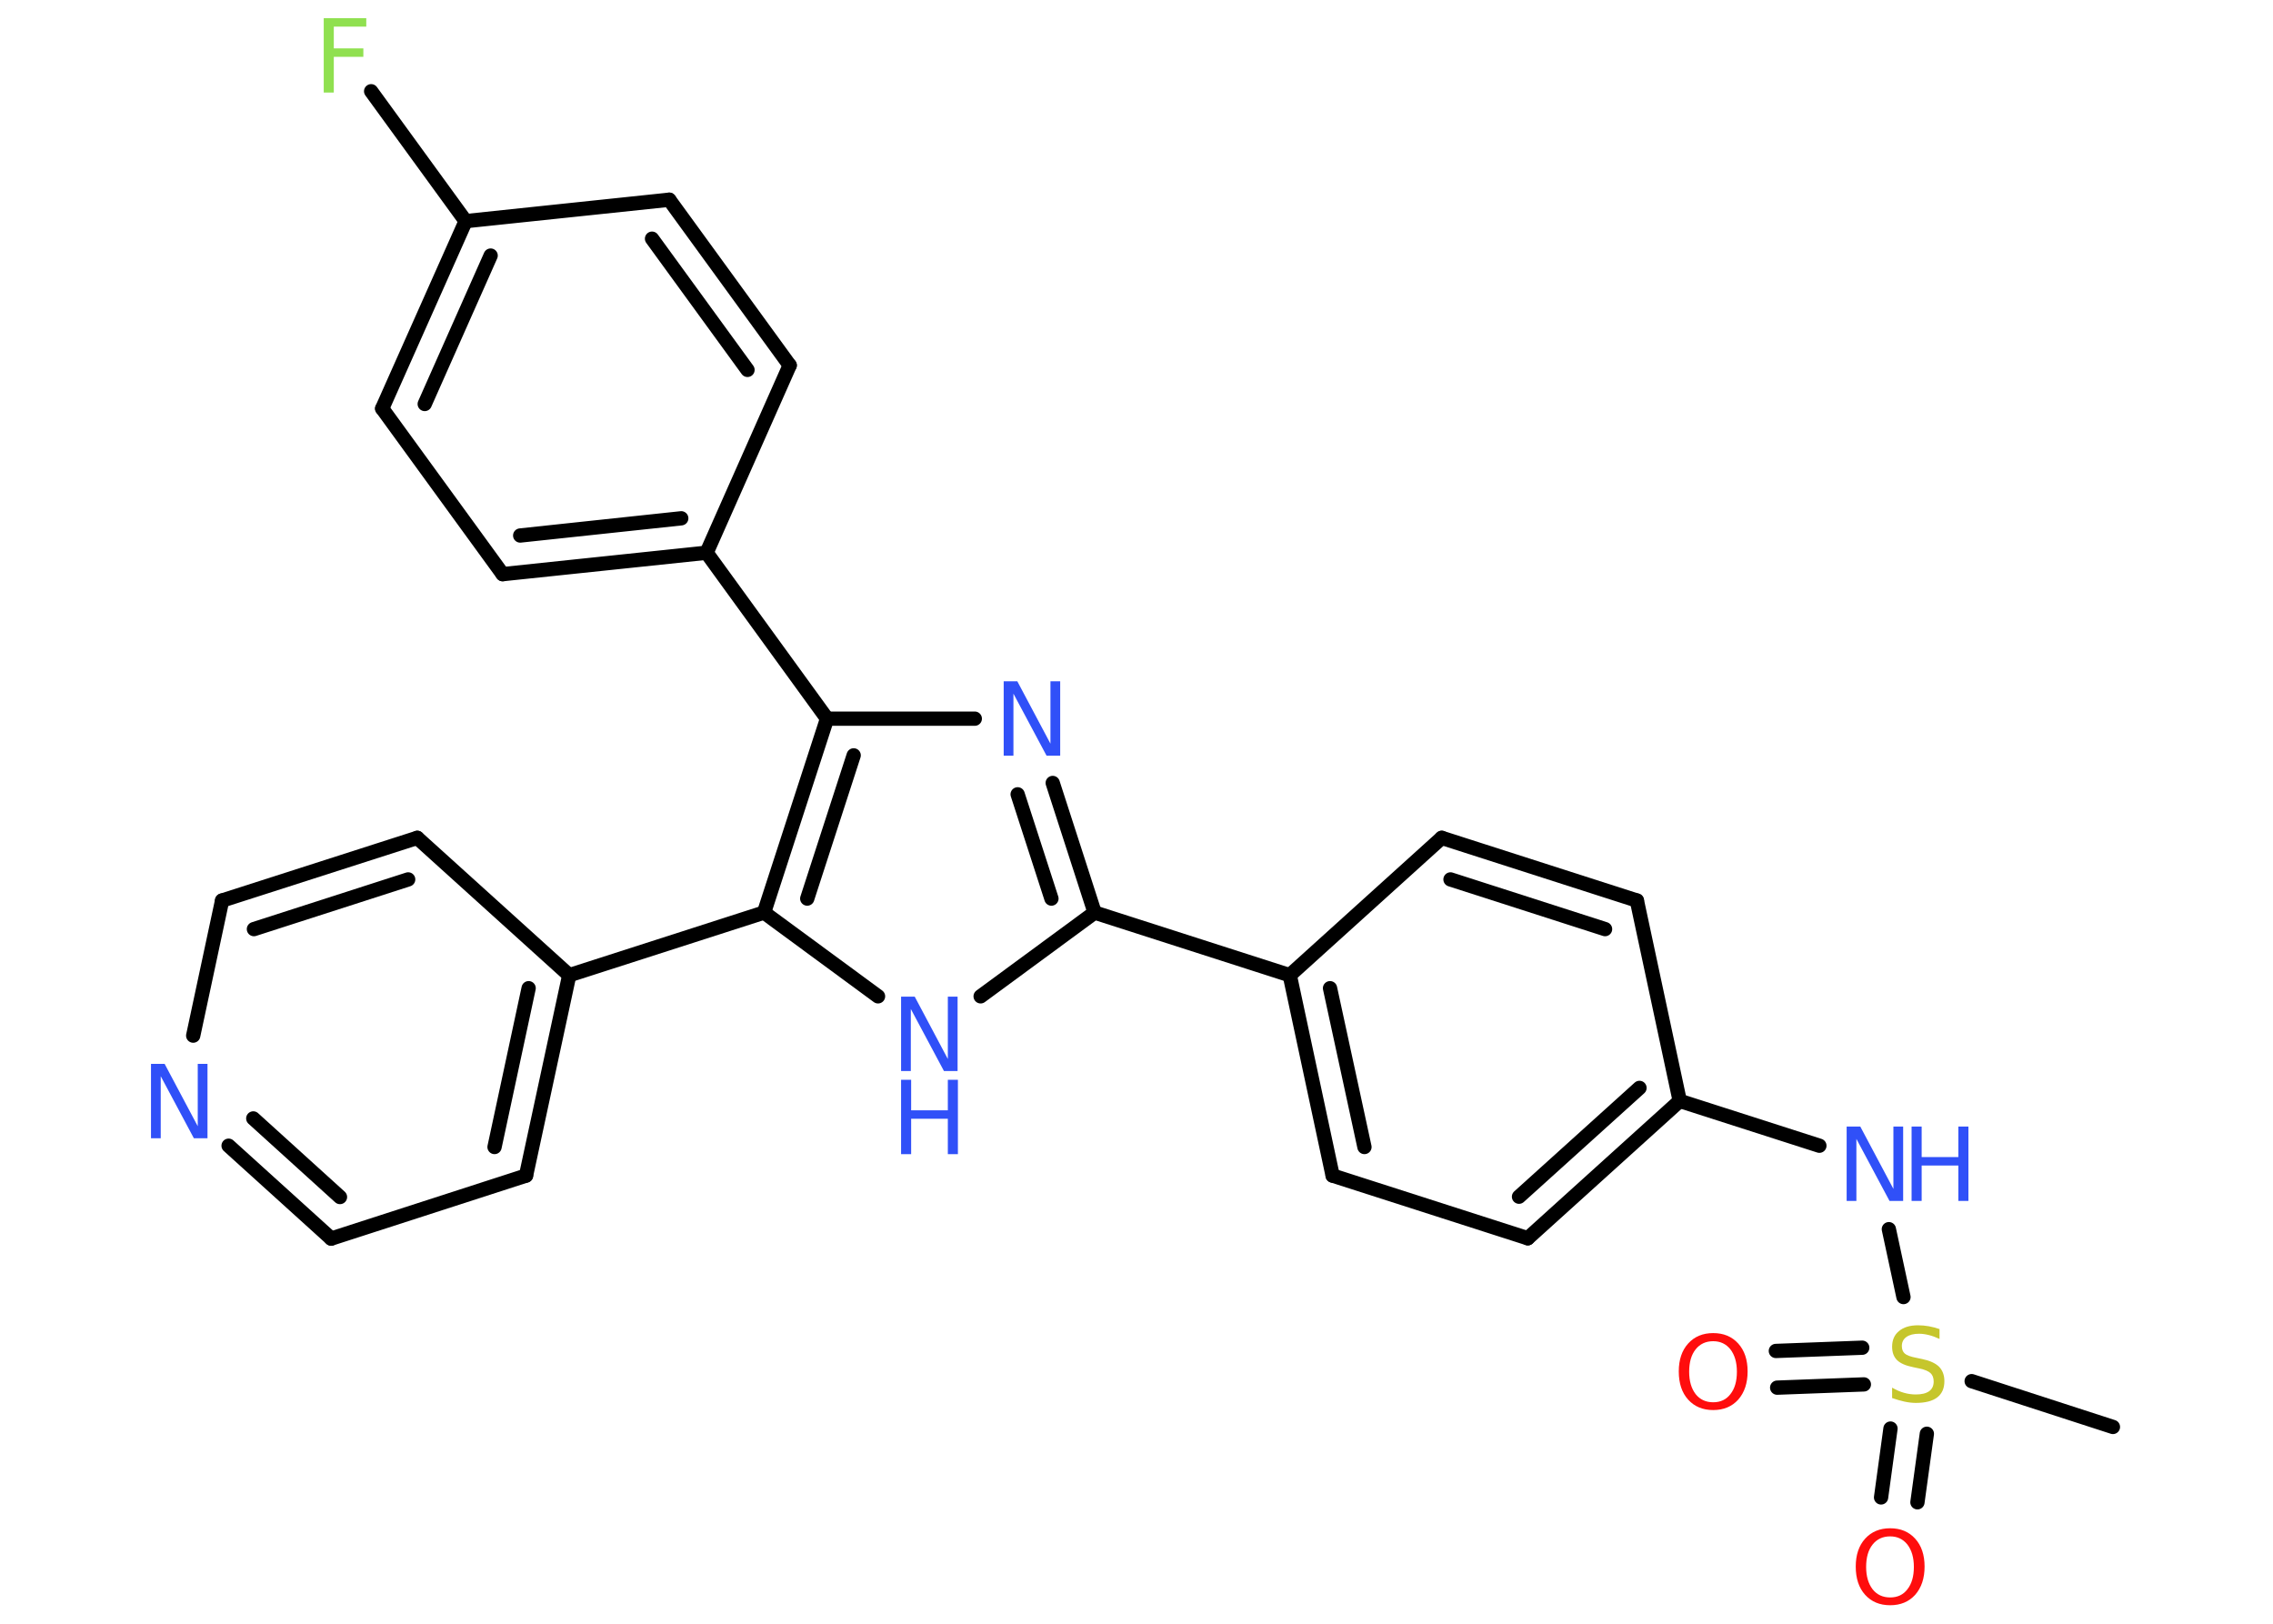 <?xml version='1.0' encoding='UTF-8'?>
<!DOCTYPE svg PUBLIC "-//W3C//DTD SVG 1.1//EN" "http://www.w3.org/Graphics/SVG/1.1/DTD/svg11.dtd">
<svg version='1.2' xmlns='http://www.w3.org/2000/svg' xmlns:xlink='http://www.w3.org/1999/xlink' width='70.0mm' height='50.0mm' viewBox='0 0 70.0 50.0'>
  <desc>Generated by the Chemistry Development Kit (http://github.com/cdk)</desc>
  <g stroke-linecap='round' stroke-linejoin='round' stroke='#000000' stroke-width='.44' fill='#3050F8'>
    <rect x='.0' y='.0' width='70.0' height='50.0' fill='#FFFFFF' stroke='none'/>
    <g id='mol1' class='mol'>
      <line id='mol1bnd1' class='bond' x1='65.07' y1='43.94' x2='60.72' y2='42.53'/>
      <g id='mol1bnd2' class='bond'>
        <line x1='57.4' y1='42.63' x2='54.73' y2='42.73'/>
        <line x1='57.35' y1='41.5' x2='54.69' y2='41.6'/>
      </g>
      <g id='mol1bnd3' class='bond'>
        <line x1='59.34' y1='44.15' x2='59.05' y2='46.26'/>
        <line x1='58.22' y1='43.99' x2='57.93' y2='46.11'/>
      </g>
      <line id='mol1bnd4' class='bond' x1='58.62' y1='39.94' x2='58.17' y2='37.85'/>
      <line id='mol1bnd5' class='bond' x1='56.03' y1='35.28' x2='51.73' y2='33.9'/>
      <g id='mol1bnd6' class='bond'>
        <line x1='47.05' y1='38.13' x2='51.73' y2='33.9'/>
        <line x1='46.78' y1='36.85' x2='50.49' y2='33.5'/>
      </g>
      <line id='mol1bnd7' class='bond' x1='47.05' y1='38.13' x2='41.04' y2='36.2'/>
      <g id='mol1bnd8' class='bond'>
        <line x1='39.72' y1='30.03' x2='41.04' y2='36.2'/>
        <line x1='40.96' y1='30.43' x2='42.02' y2='35.32'/>
      </g>
      <line id='mol1bnd9' class='bond' x1='39.72' y1='30.03' x2='33.71' y2='28.1'/>
      <g id='mol1bnd10' class='bond'>
        <line x1='33.71' y1='28.1' x2='32.42' y2='24.11'/>
        <line x1='32.38' y1='27.67' x2='31.34' y2='24.46'/>
      </g>
      <line id='mol1bnd11' class='bond' x1='30.02' y1='22.13' x2='25.47' y2='22.13'/>
      <line id='mol1bnd12' class='bond' x1='25.47' y1='22.13' x2='21.76' y2='17.02'/>
      <g id='mol1bnd13' class='bond'>
        <line x1='15.48' y1='17.68' x2='21.76' y2='17.02'/>
        <line x1='16.02' y1='16.49' x2='20.98' y2='15.96'/>
      </g>
      <line id='mol1bnd14' class='bond' x1='15.48' y1='17.68' x2='11.77' y2='12.58'/>
      <g id='mol1bnd15' class='bond'>
        <line x1='14.34' y1='6.81' x2='11.77' y2='12.58'/>
        <line x1='15.11' y1='7.87' x2='13.08' y2='12.44'/>
      </g>
      <line id='mol1bnd16' class='bond' x1='14.34' y1='6.81' x2='11.43' y2='2.81'/>
      <line id='mol1bnd17' class='bond' x1='14.34' y1='6.81' x2='20.61' y2='6.15'/>
      <g id='mol1bnd18' class='bond'>
        <line x1='24.32' y1='11.25' x2='20.61' y2='6.15'/>
        <line x1='23.02' y1='11.39' x2='20.08' y2='7.35'/>
      </g>
      <line id='mol1bnd19' class='bond' x1='21.76' y1='17.02' x2='24.32' y2='11.25'/>
      <g id='mol1bnd20' class='bond'>
        <line x1='25.47' y1='22.13' x2='23.53' y2='28.1'/>
        <line x1='26.29' y1='23.26' x2='24.86' y2='27.67'/>
      </g>
      <line id='mol1bnd21' class='bond' x1='23.53' y1='28.1' x2='17.53' y2='30.03'/>
      <g id='mol1bnd22' class='bond'>
        <line x1='16.2' y1='36.2' x2='17.53' y2='30.03'/>
        <line x1='15.23' y1='35.32' x2='16.28' y2='30.43'/>
      </g>
      <line id='mol1bnd23' class='bond' x1='16.2' y1='36.2' x2='10.2' y2='38.14'/>
      <g id='mol1bnd24' class='bond'>
        <line x1='7.04' y1='35.28' x2='10.2' y2='38.14'/>
        <line x1='7.8' y1='34.44' x2='10.47' y2='36.86'/>
      </g>
      <line id='mol1bnd25' class='bond' x1='5.95' y1='31.89' x2='6.84' y2='27.73'/>
      <g id='mol1bnd26' class='bond'>
        <line x1='12.85' y1='25.8' x2='6.84' y2='27.73'/>
        <line x1='12.57' y1='27.08' x2='7.82' y2='28.61'/>
      </g>
      <line id='mol1bnd27' class='bond' x1='17.53' y1='30.03' x2='12.85' y2='25.8'/>
      <line id='mol1bnd28' class='bond' x1='23.53' y1='28.1' x2='27.04' y2='30.68'/>
      <line id='mol1bnd29' class='bond' x1='33.71' y1='28.1' x2='30.2' y2='30.68'/>
      <line id='mol1bnd30' class='bond' x1='39.72' y1='30.03' x2='44.4' y2='25.8'/>
      <g id='mol1bnd31' class='bond'>
        <line x1='50.41' y1='27.73' x2='44.4' y2='25.8'/>
        <line x1='49.43' y1='28.61' x2='44.67' y2='27.08'/>
      </g>
      <line id='mol1bnd32' class='bond' x1='51.73' y1='33.9' x2='50.41' y2='27.73'/>
      <path id='mol1atm2' class='atom' d='M59.73 40.93v.3q-.17 -.08 -.33 -.12q-.16 -.04 -.3 -.04q-.25 .0 -.39 .1q-.14 .1 -.14 .28q.0 .15 .09 .23q.09 .08 .35 .13l.19 .04q.34 .07 .51 .23q.17 .17 .17 .45q.0 .33 -.22 .5q-.22 .17 -.66 .17q-.16 .0 -.35 -.04q-.18 -.04 -.38 -.11v-.32q.19 .11 .37 .16q.18 .05 .36 .05q.27 .0 .41 -.1q.14 -.1 .14 -.3q.0 -.17 -.1 -.26q-.1 -.09 -.34 -.14l-.19 -.04q-.35 -.07 -.5 -.22q-.15 -.15 -.15 -.41q.0 -.31 .21 -.48q.21 -.18 .59 -.18q.16 .0 .33 .03q.17 .03 .34 .09z' stroke='none' fill='#C6C62C'/>
      <path id='mol1atm3' class='atom' d='M52.76 41.3q-.34 .0 -.54 .25q-.2 .25 -.2 .69q.0 .43 .2 .69q.2 .25 .54 .25q.34 .0 .53 -.25q.2 -.25 .2 -.69q.0 -.43 -.2 -.69q-.2 -.25 -.53 -.25zM52.76 41.05q.48 .0 .77 .32q.29 .32 .29 .86q.0 .54 -.29 .87q-.29 .32 -.77 .32q-.48 .0 -.77 -.32q-.29 -.32 -.29 -.87q.0 -.54 .29 -.86q.29 -.32 .77 -.32z' stroke='none' fill='#FF0D0D'/>
      <path id='mol1atm4' class='atom' d='M58.21 47.31q-.34 .0 -.54 .25q-.2 .25 -.2 .69q.0 .43 .2 .69q.2 .25 .54 .25q.34 .0 .53 -.25q.2 -.25 .2 -.69q.0 -.43 -.2 -.69q-.2 -.25 -.53 -.25zM58.21 47.06q.48 .0 .77 .32q.29 .32 .29 .86q.0 .54 -.29 .87q-.29 .32 -.77 .32q-.48 .0 -.77 -.32q-.29 -.32 -.29 -.87q.0 -.54 .29 -.86q.29 -.32 .77 -.32z' stroke='none' fill='#FF0D0D'/>
      <g id='mol1atm5' class='atom'>
        <path d='M56.87 34.69h.42l1.02 1.92v-1.92h.3v2.29h-.42l-1.02 -1.91v1.91h-.3v-2.29z' stroke='none'/>
        <path d='M58.87 34.69h.31v.94h1.13v-.94h.31v2.29h-.31v-1.09h-1.13v1.09h-.31v-2.29z' stroke='none'/>
      </g>
      <path id='mol1atm11' class='atom' d='M30.91 20.98h.42l1.02 1.92v-1.92h.3v2.29h-.42l-1.02 -1.91v1.91h-.3v-2.29z' stroke='none'/>
      <path id='mol1atm17' class='atom' d='M9.97 .56h1.31v.26h-1.0v.67h.91v.26h-.91v1.1h-.31v-2.29z' stroke='none' fill='#90E050'/>
      <path id='mol1atm24' class='atom' d='M4.65 32.76h.42l1.02 1.92v-1.92h.3v2.29h-.42l-1.02 -1.91v1.91h-.3v-2.29z' stroke='none'/>
      <g id='mol1atm27' class='atom'>
        <path d='M27.75 30.69h.42l1.02 1.92v-1.92h.3v2.29h-.42l-1.02 -1.91v1.91h-.3v-2.29z' stroke='none'/>
        <path d='M27.75 33.25h.31v.94h1.13v-.94h.31v2.29h-.31v-1.09h-1.13v1.09h-.31v-2.29z' stroke='none'/>
      </g>
    </g>
  </g>
</svg>
